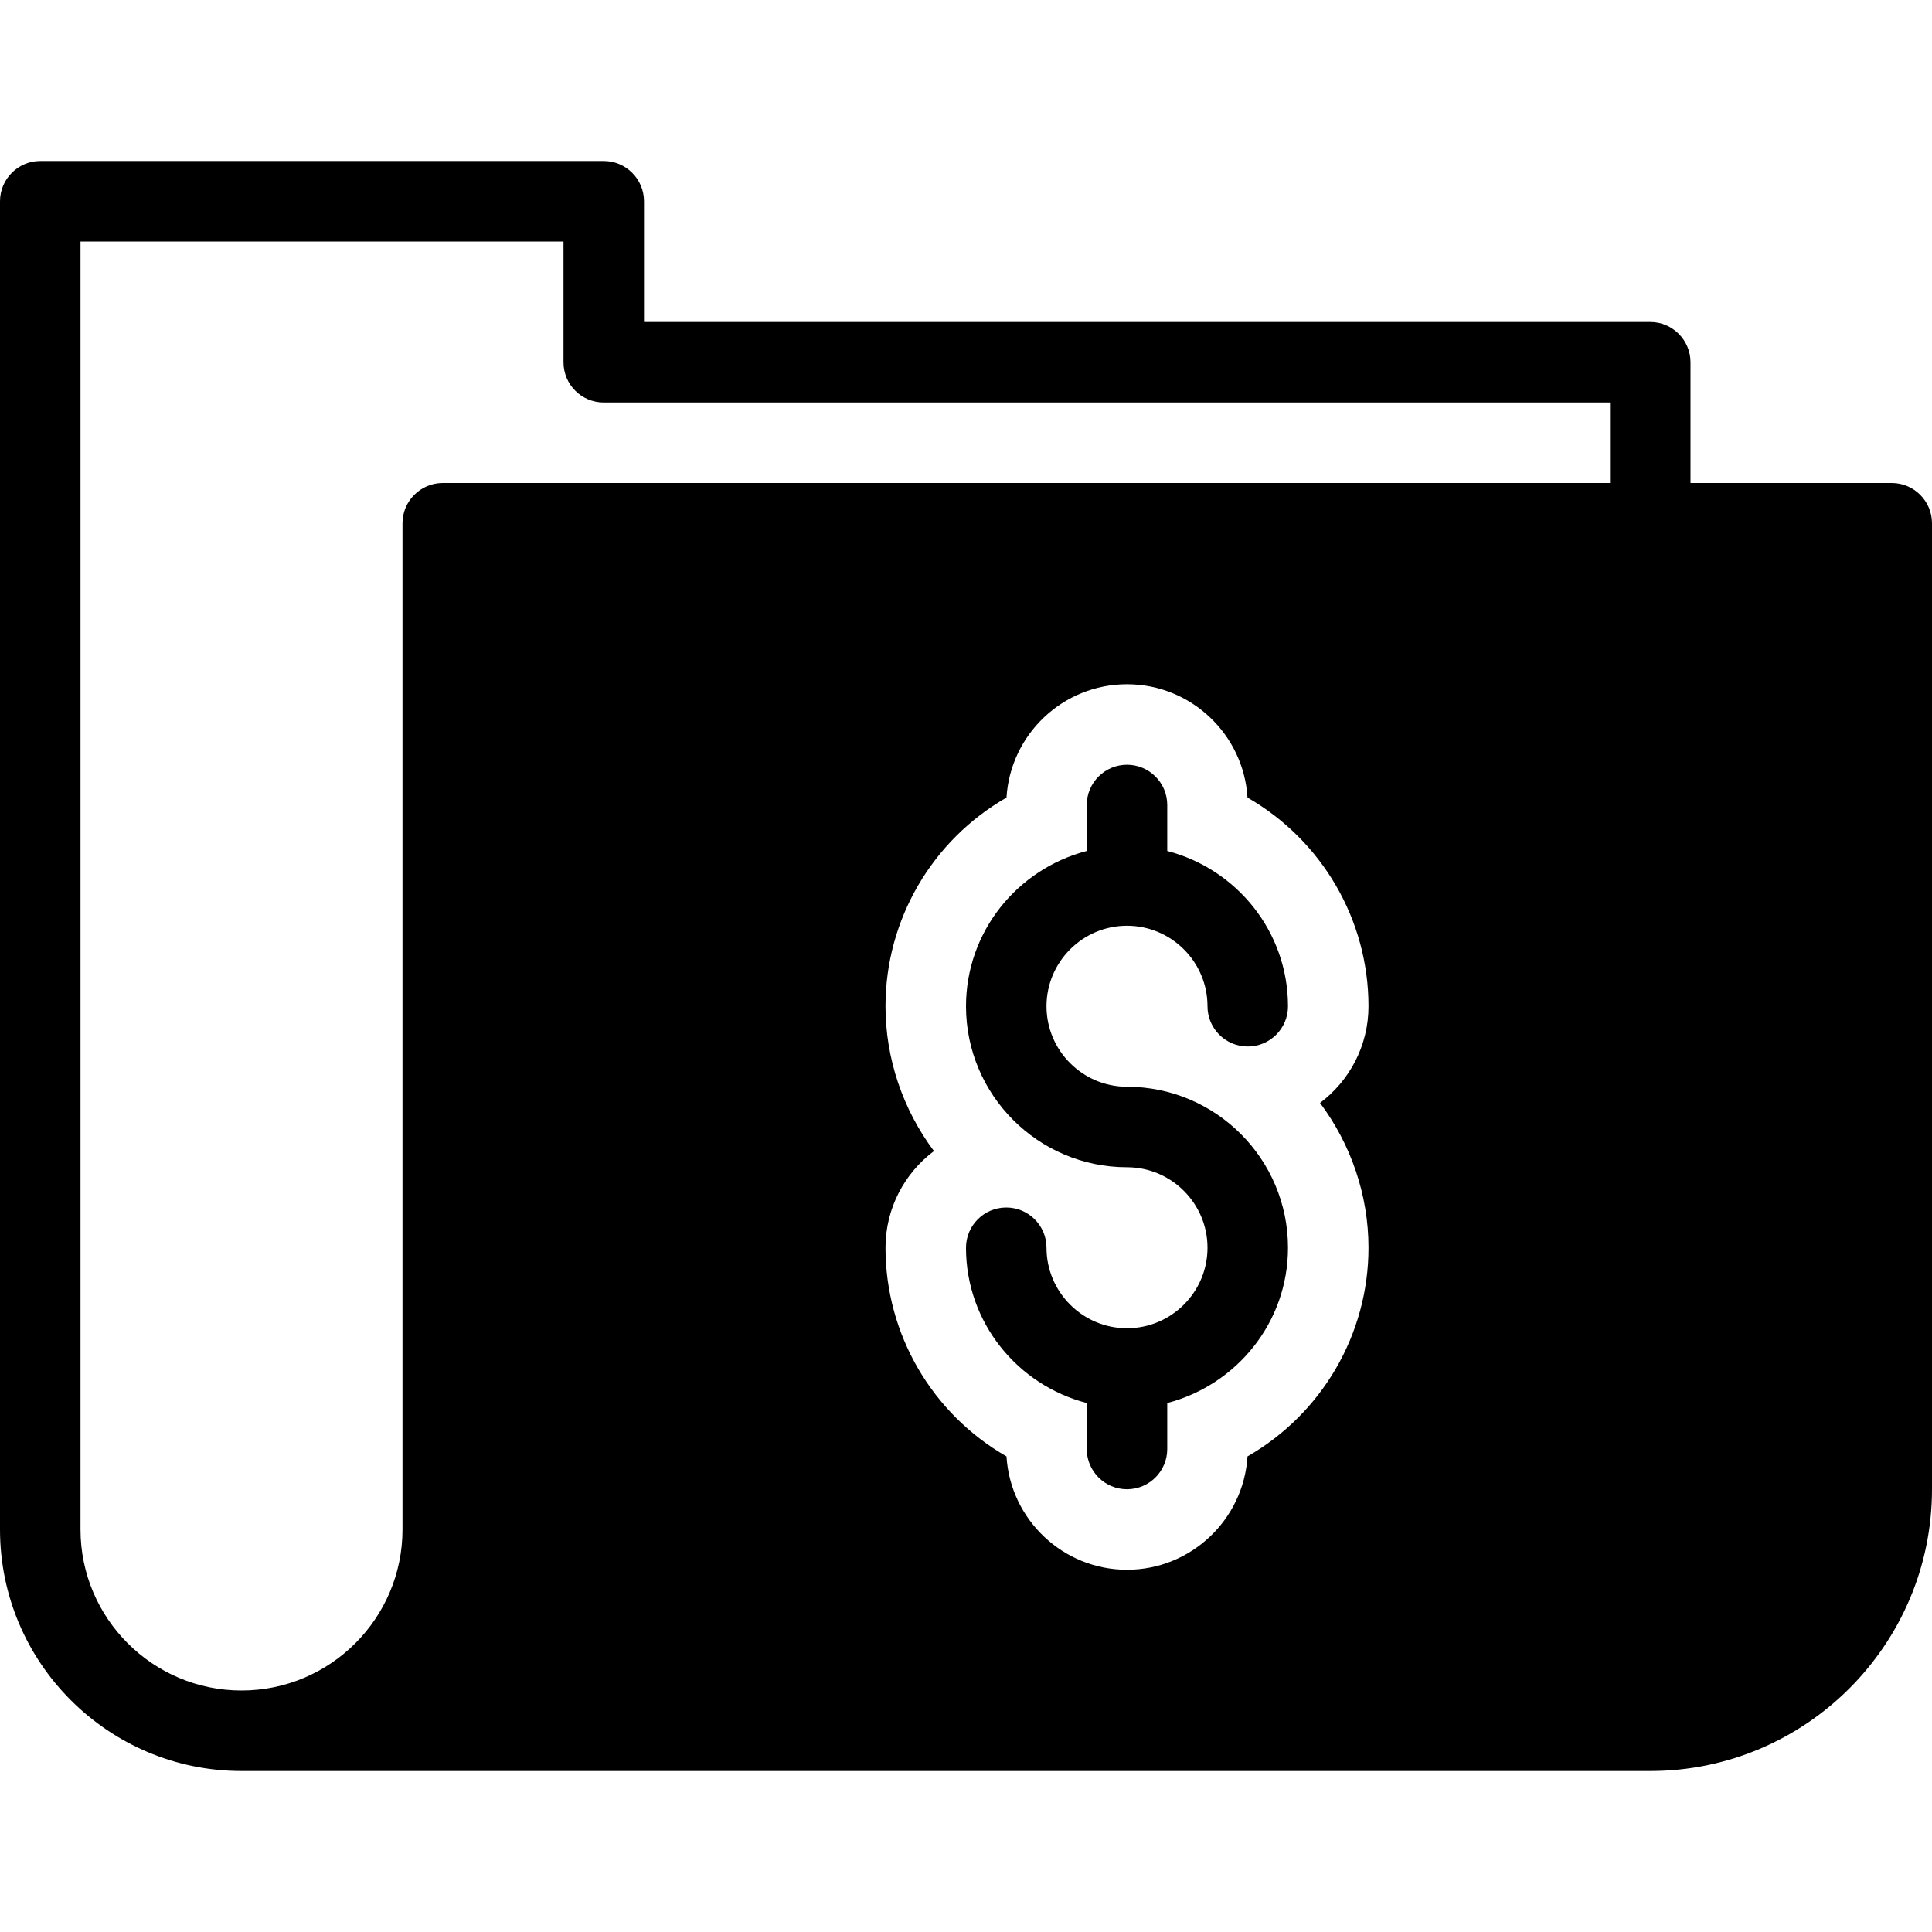 <?xml version="1.0" encoding="utf-8"?>
<!-- Generator: Adobe Illustrator 19.2.1, SVG Export Plug-In . SVG Version: 6.00 Build 0)  -->
<svg version="1.1" xmlns="http://www.w3.org/2000/svg" xmlns:xlink="http://www.w3.org/1999/xlink" x="0px" y="0px" width="24px"
	 height="24px" viewBox="0 0 24 24" enable-background="new 0 0 24 24" xml:space="preserve">
<g id="Filled_Icons">
	<g>
		<path d="M14,11.5c0.551,0,1,0.449,1,1c0,0.276,0.224,0.5,0.5,0.5s0.5-0.224,0.5-0.5c0-0.929-0.64-1.706-1.5-1.929V10
			c0-0.276-0.224-0.5-0.5-0.5s-0.5,0.224-0.5,0.5v0.571c-0.86,0.224-1.5,1-1.5,1.929c0,1.102,0.897,2,2,2c0.551,0,1,0.449,1,1
			s-0.449,1-1,1s-1-0.449-1-1c0-0.276-0.224-0.5-0.5-0.5S12,15.224,12,15.5c0,0.929,0.64,1.706,1.5,1.929V18
			c0,0.276,0.224,0.5,0.5,0.5s0.5-0.224,0.5-0.5v-0.571c0.86-0.224,1.5-1,1.5-1.929c0-1.103-0.897-2-2-2c-0.551,0-1-0.449-1-1
			S13.449,11.5,14,11.5z"/>
		<path d="M23.5,6H21V4.5C21,4.225,20.776,4,20.5,4H8V2.5C8,2.225,7.776,2,7.5,2h-7C0.224,2,0,2.225,0,2.5V19c0,1.655,1.346,3,3,3
			h17.5c1.93,0,3.5-1.569,3.5-3.5v-12C24,6.225,23.776,6,23.5,6z M17,15.5c0,1.077-0.58,2.062-1.503,2.592
			C15.449,18.876,14.796,19.5,14,19.5s-1.449-0.624-1.497-1.408C11.58,17.562,11,16.577,11,15.5c0-0.491,0.237-0.927,0.602-1.201
			C11.217,13.784,11,13.152,11,12.5c0-1.077,0.58-2.062,1.503-2.592C12.551,9.123,13.204,8.5,14,8.5s1.449,0.623,1.497,1.408
			C16.42,10.438,17,11.423,17,12.5c0,0.491-0.237,0.927-0.602,1.201C16.783,14.216,17,14.848,17,15.5z M20,6H5.5
			C5.224,6,5,6.225,5,6.5V19c0,1.103-0.897,2-2,2c-1.102,0-2-0.897-2-2V3h6v1.5C7,4.777,7.224,5,7.5,5H20V6z"/>
	</g>
</g>
<g id="Invisible_Shape">
	<rect fill="none" width="24" height="24"/>
</g>
</svg>
